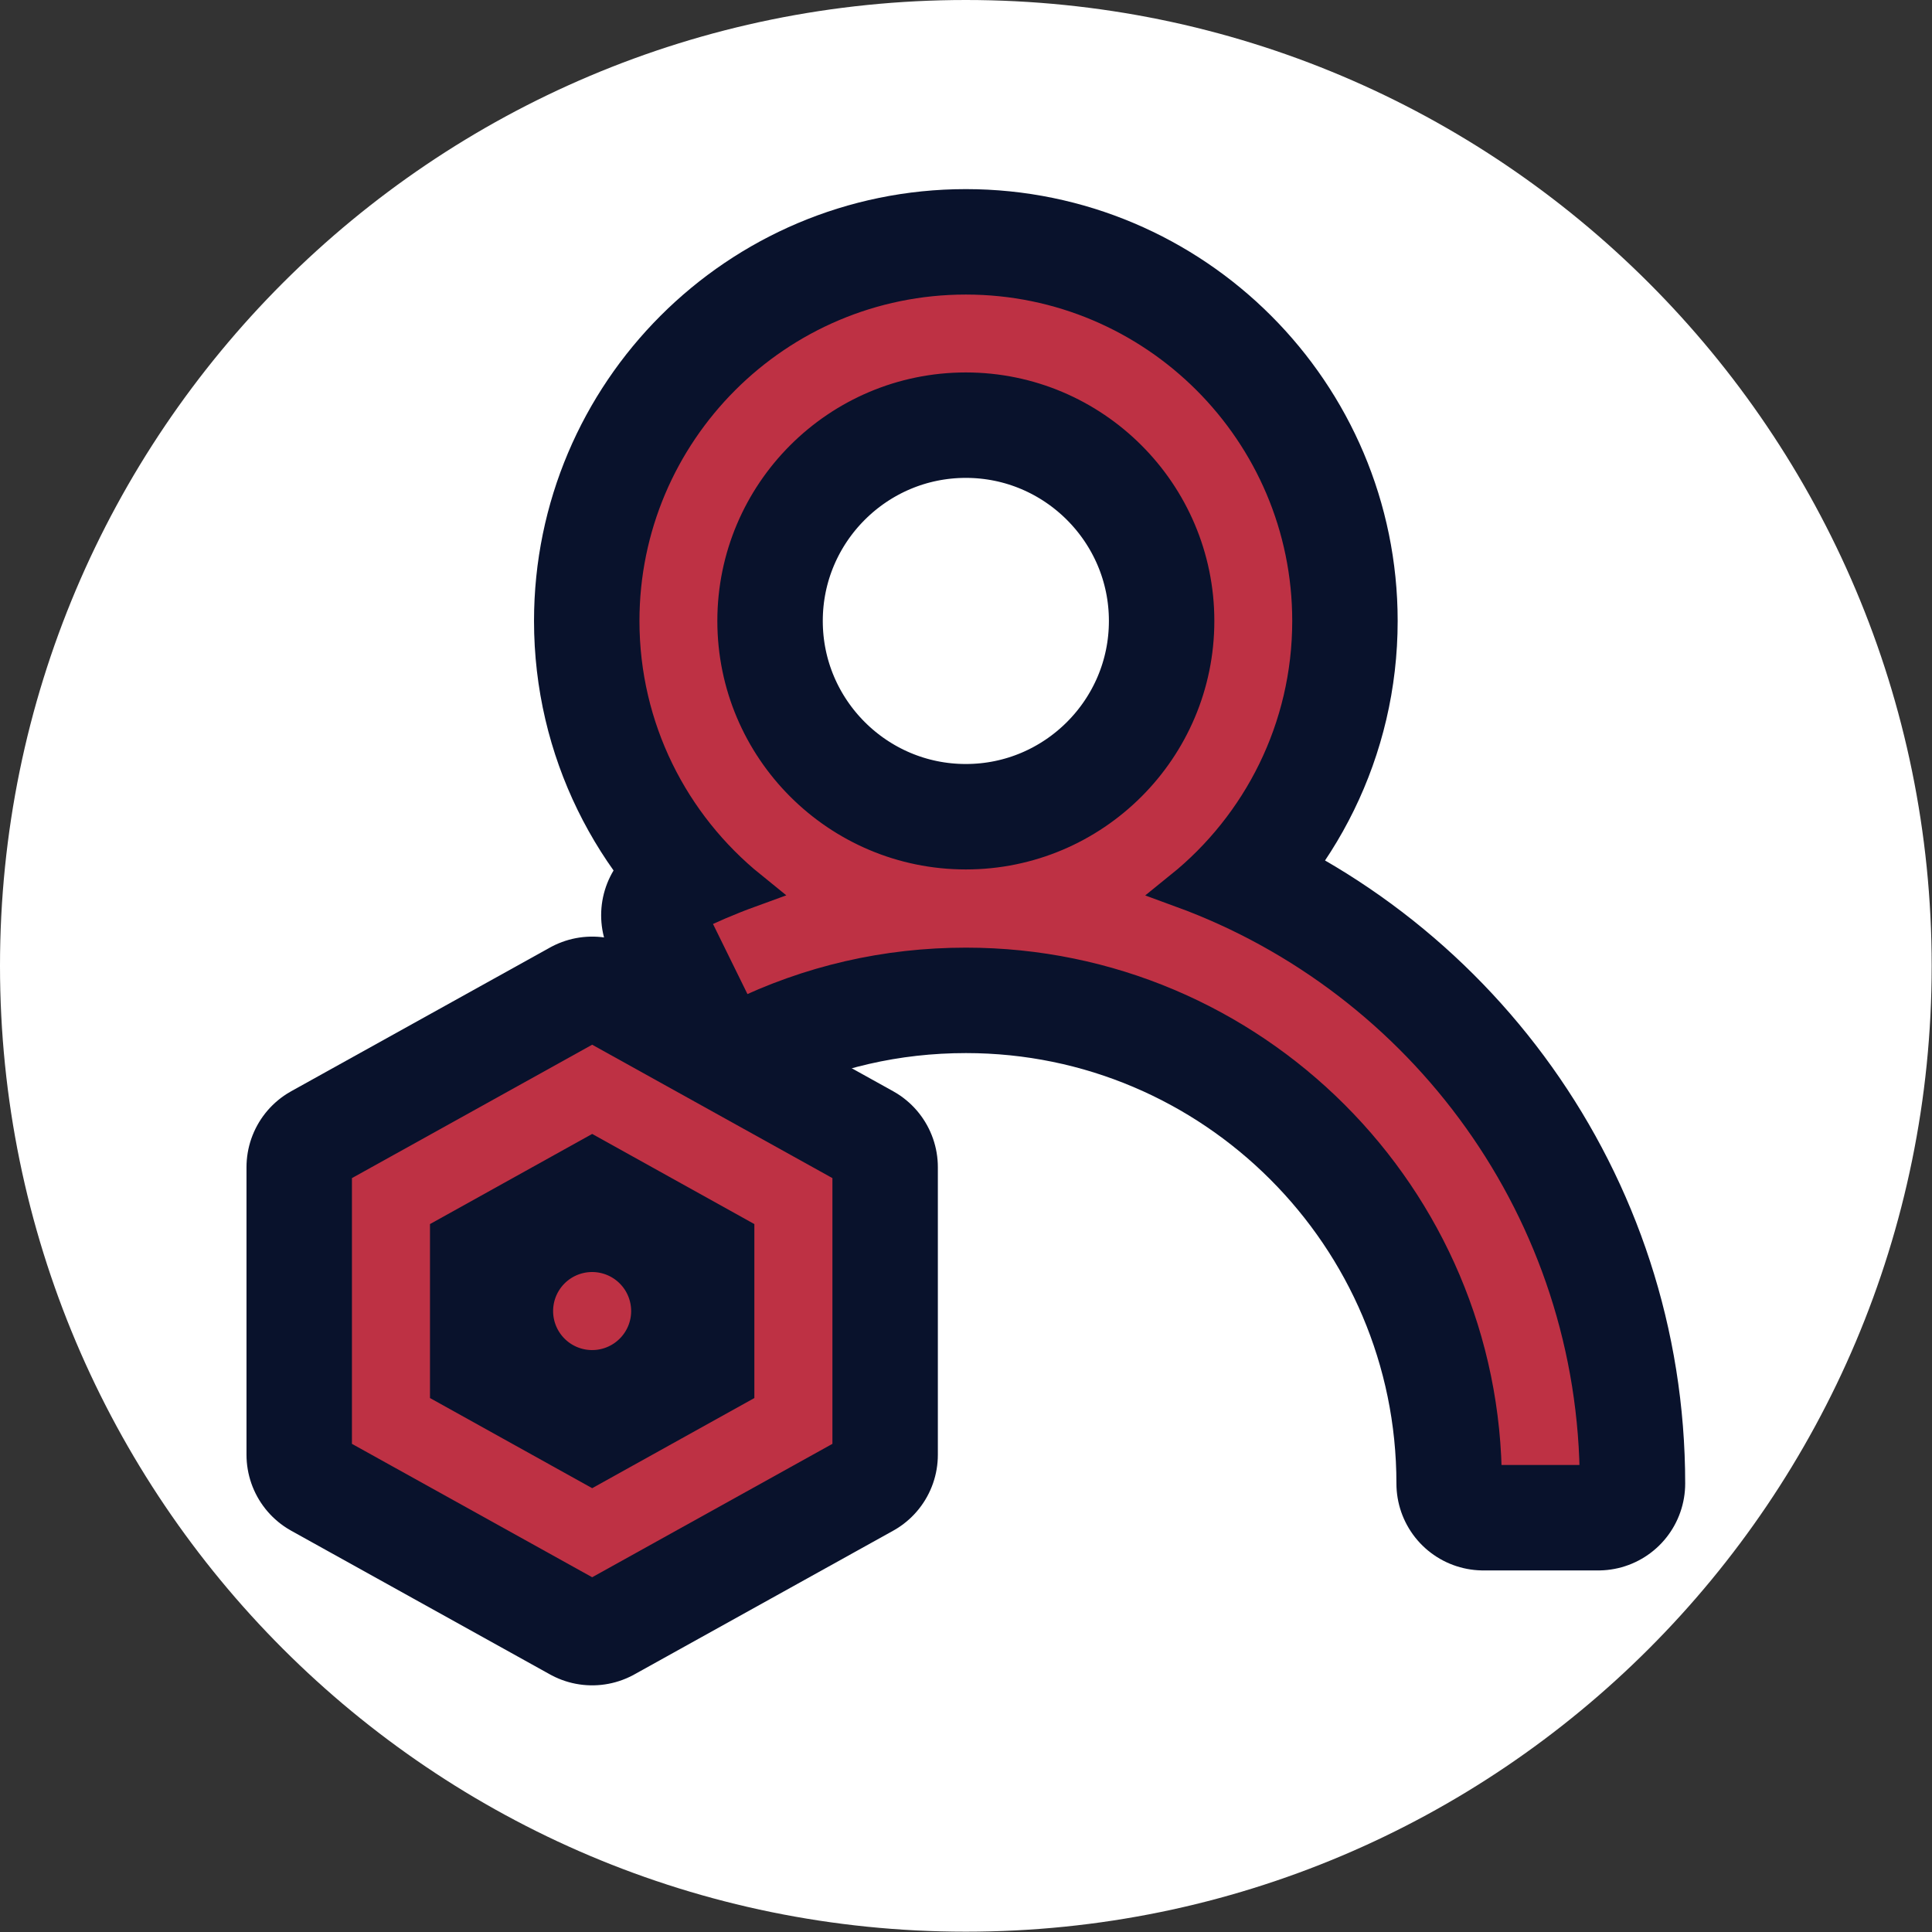<svg width="1229" height="1229" viewBox="0 0 1229 1229" fill="none" xmlns="http://www.w3.org/2000/svg">
<rect x="0" y="0" width="1229" height="1229" fill="#333333" stroke="none"/>
<g clip-path="url(#clip0_5_25)">
<path d="M-0 614.4C-0 275.076 275.076 0 614.4 0C953.724 0 1228.8 275.076 1228.8 614.4C1228.8 953.724 953.724 1228.8 614.4 1228.8C275.076 1228.8 -0 953.724 -0 614.4Z" fill="white"/>
<path d="M376.7 651.1L541.3 742.5V925.4L376.7 1016.8L212.1 925.4V742.5L376.7 651.1ZM285.3 882.4L376.7 933.2L468.1 882.4V785.6L376.7 734.8L285.3 785.6V882.4Z" fill="#BE3144" stroke="#09122C" stroke-width="110.592" stroke-linecap="round" stroke-linejoin="round"/>
<path d="M412.799 839.856C412.029 844.6 410.333 849.147 407.806 853.235C405.28 857.324 401.973 860.875 398.074 863.686C394.175 866.496 389.76 868.512 385.083 869.616C380.405 870.721 375.556 870.893 370.811 870.124C366.067 869.354 361.52 867.658 357.432 865.131C353.343 862.605 349.792 859.298 346.981 855.399C344.171 851.5 342.155 847.085 341.051 842.408C339.946 837.73 339.774 832.881 340.543 828.136C341.313 823.392 343.009 818.845 345.536 814.757C348.062 810.668 351.369 807.117 355.268 804.306C359.167 801.496 363.582 799.48 368.259 798.376C372.937 797.271 377.786 797.099 382.531 797.868C387.275 798.638 391.822 800.334 395.91 802.861C399.999 805.387 403.55 808.694 406.361 812.593C409.171 816.492 411.187 820.907 412.291 825.584C413.396 830.262 413.568 835.111 412.799 839.856Z" fill="#BE3144" stroke="#09122C" stroke-width="110.592" stroke-linecap="round" stroke-linejoin="round"/>
<path d="M437.7 582.2C450.4 576 463.4 570.4 476.6 565.6C426.8 525.3 395 463.8 395 395C395 274 493.4 175.6 614.4 175.6C735.4 175.6 833.8 274 833.8 395C833.8 463.9 801.9 525.5 752.1 565.7C906.3 622.1 1016.7 770.2 1016.7 943.7H943.6C943.6 762.2 795.9 614.6 614.5 614.6C563.8 614.6 515.2 625.8 470 647.9L437.7 582.2ZM614.4 248.7C533.7 248.7 468.1 314.3 468.1 395C468.1 475.7 533.7 541.3 614.4 541.3C695.1 541.3 760.7 475.7 760.7 395C760.7 314.3 695 248.7 614.4 248.7Z" fill="#BE3144" stroke="#09122C" stroke-width="110.592" stroke-linecap="round" stroke-linejoin="round"/>
<path d="M376.7 651.1L541.3 742.5V925.4L376.7 1016.8L212.1 925.4V742.5L376.7 651.1ZM285.3 882.4L376.7 933.2L468.1 882.4V785.6L376.7 734.8L285.3 785.6V882.4Z" fill="#BE3144" stroke="#09122C" stroke-width="23.552"/>
<path d="M412.799 839.856C412.029 844.6 410.333 849.147 407.806 853.235C405.28 857.324 401.973 860.875 398.074 863.686C394.175 866.496 389.76 868.512 385.083 869.616C380.405 870.721 375.556 870.893 370.811 870.124C366.067 869.354 361.52 867.658 357.432 865.131C353.343 862.605 349.792 859.298 346.981 855.399C344.171 851.5 342.155 847.085 341.051 842.408C339.946 837.73 339.774 832.881 340.543 828.136C341.313 823.392 343.009 818.845 345.536 814.757C348.062 810.668 351.369 807.117 355.268 804.306C359.167 801.496 363.582 799.48 368.259 798.376C372.937 797.271 377.786 797.099 382.531 797.868C387.275 798.638 391.822 800.334 395.91 802.861C399.999 805.387 403.55 808.694 406.361 812.593C409.171 816.492 411.187 820.907 412.291 825.584C413.396 830.262 413.568 835.111 412.799 839.856Z" fill="#BE3144" stroke="#09122C" stroke-width="23.552"/>
<path d="M437.7 582.2C450.4 576 463.4 570.4 476.6 565.6C426.8 525.3 395 463.8 395 395C395 274 493.4 175.6 614.4 175.6C735.4 175.6 833.8 274 833.8 395C833.8 463.9 801.9 525.5 752.1 565.7C906.3 622.1 1016.7 770.2 1016.7 943.7H943.6C943.6 762.2 795.9 614.6 614.5 614.6C563.8 614.6 515.2 625.8 470 647.9L437.7 582.2ZM614.4 248.7C533.7 248.7 468.1 314.3 468.1 395C468.1 475.7 533.7 541.3 614.4 541.3C695.1 541.3 760.7 475.7 760.7 395C760.7 314.3 695 248.7 614.4 248.7Z" fill="#BE3144" stroke="#09122C" stroke-width="23.552"/>
</g>
<defs>
<clipPath id="clip0_5_25">
<rect width="1228.8" height="1228.8" fill="white" transform="matrix(-1 0 0 1 1228.8 0)"/>
</clipPath>
</defs>
</svg>
